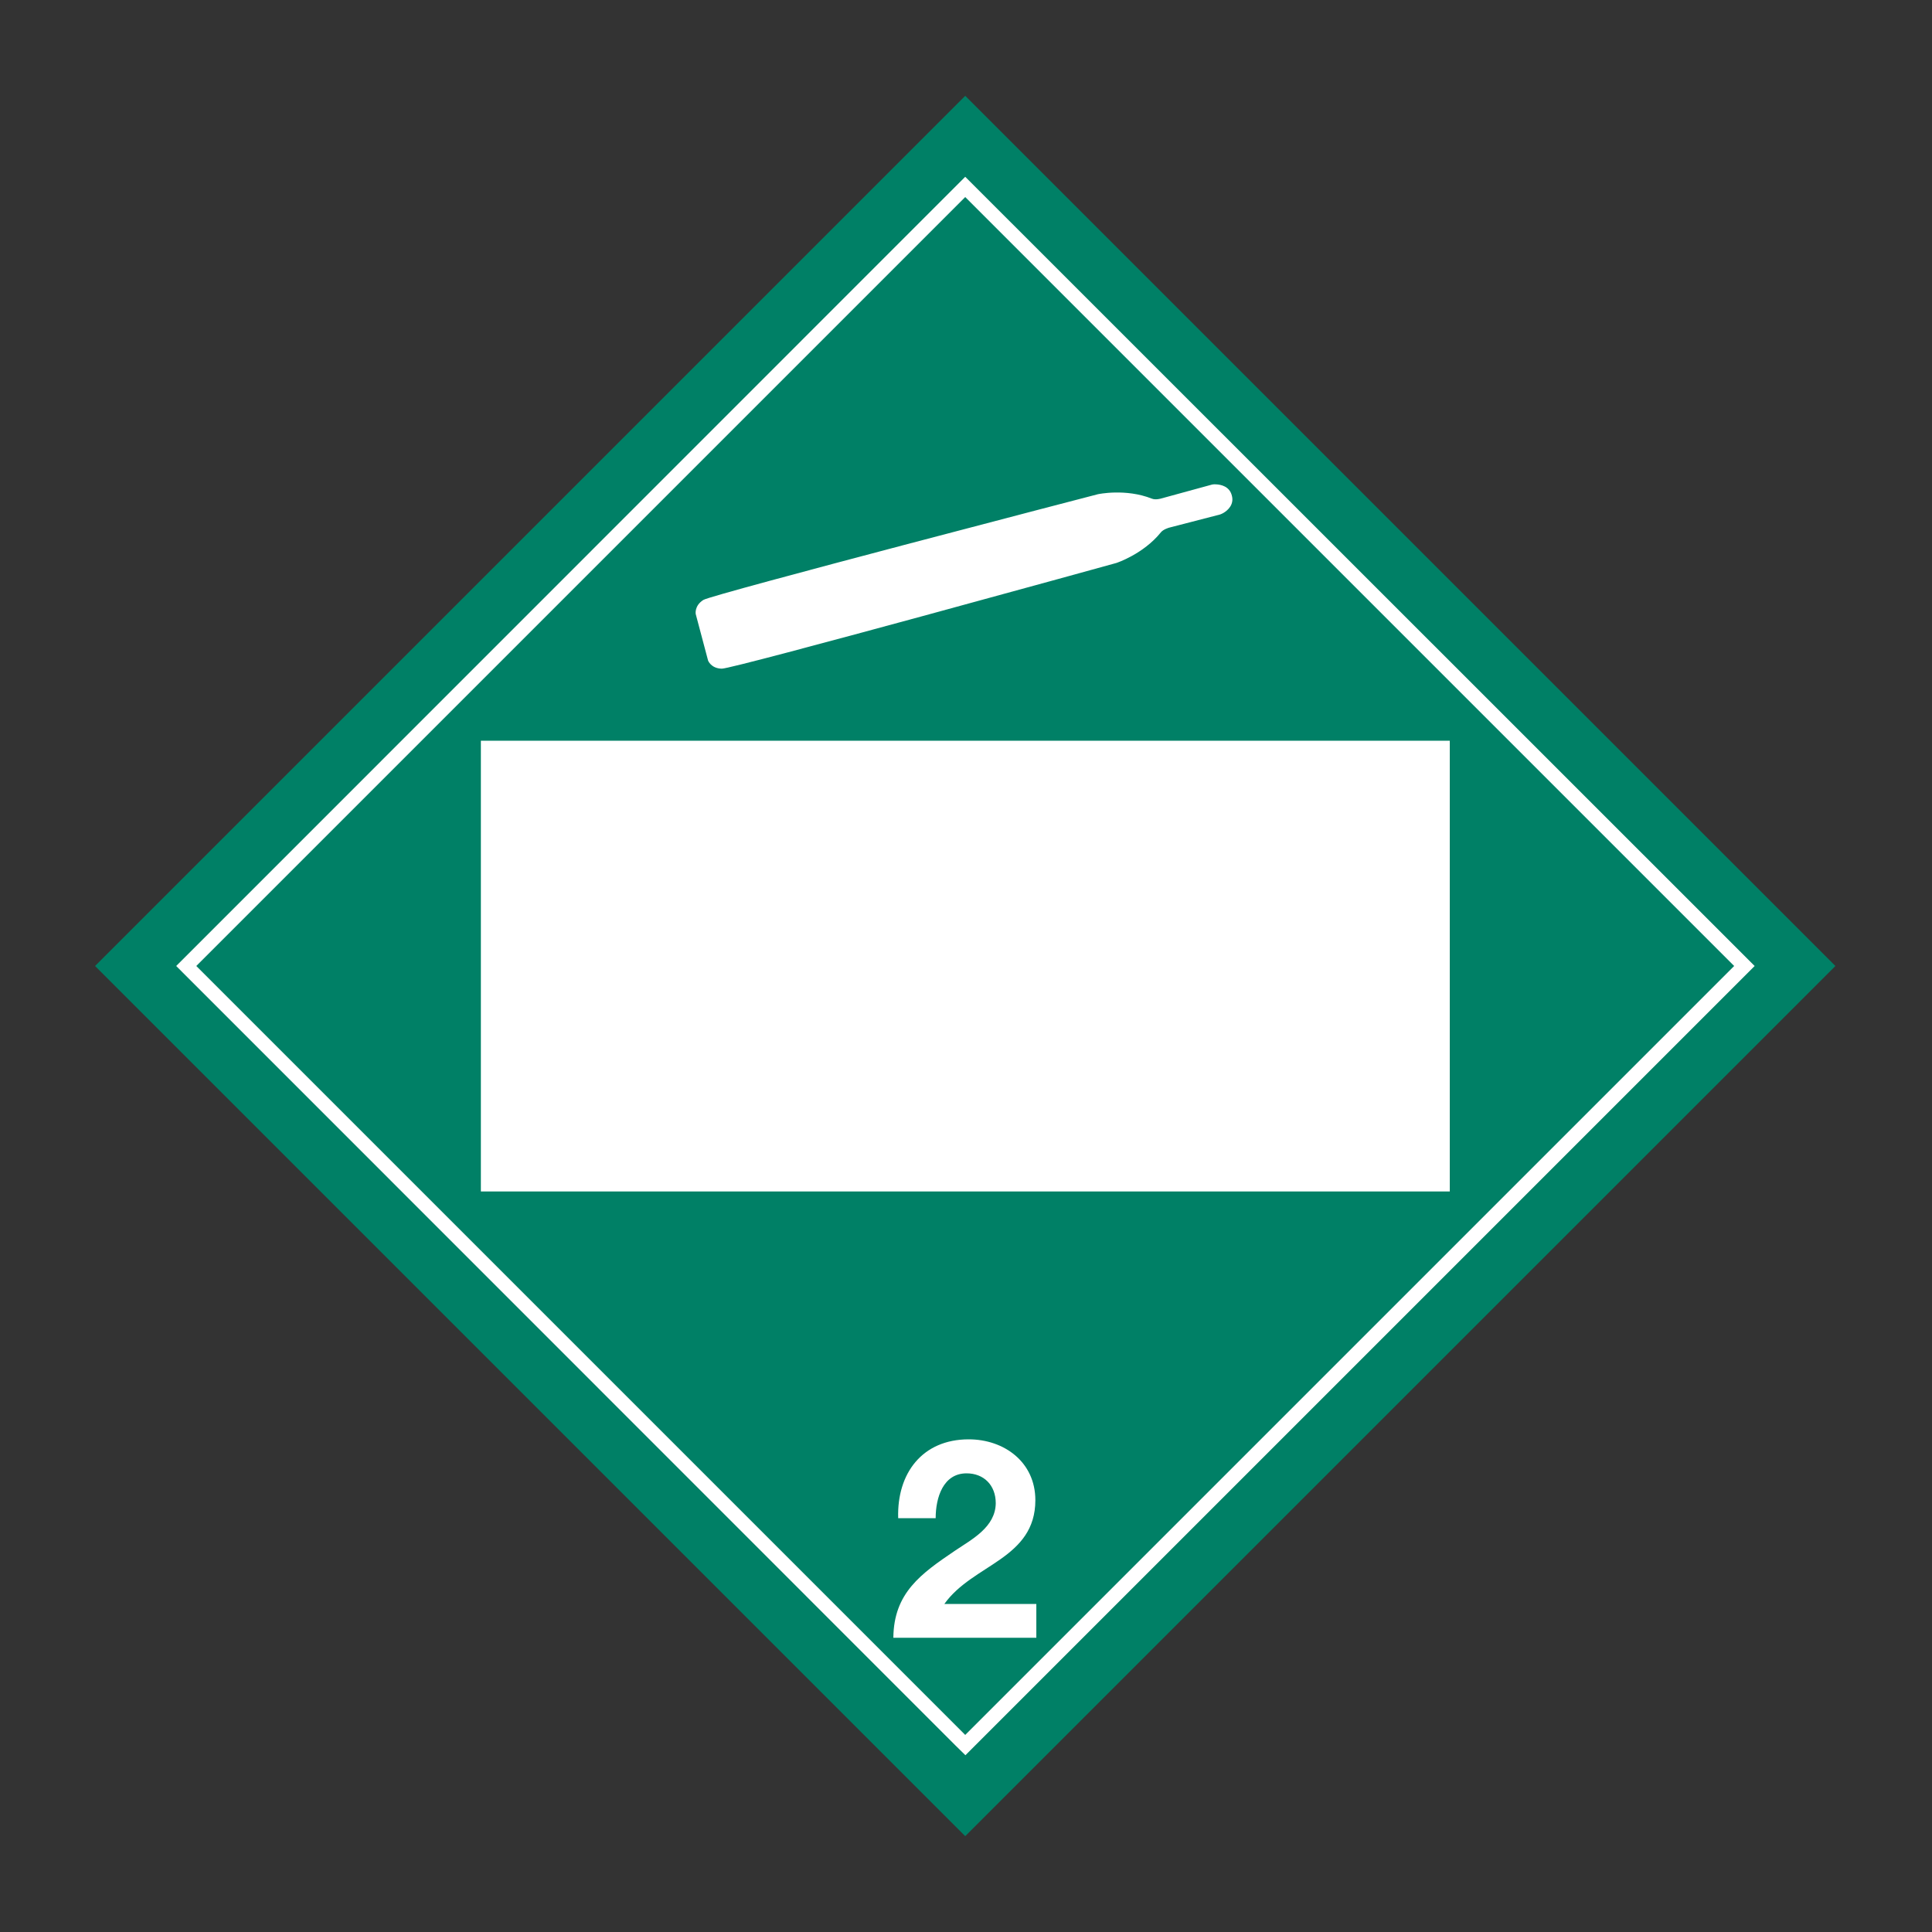 <?xml version="1.0" encoding="utf-8"?>
<!-- Generator: Adobe Illustrator 22.1.0, SVG Export Plug-In . SVG Version: 6.00 Build 0)  -->
<svg version="1.1" xmlns="http://www.w3.org/2000/svg" xmlns:xlink="http://www.w3.org/1999/xlink" x="0px" y="0px"
	 viewBox="0 0 1000 1000" style="enable-background:new 0 0 1000 1000;" xml:space="preserve">
<rect x="0" y="0" width="1000" height="1000" fill="#333333" stroke="none"/>
<style type="text/css">
	.st0{fill:#008066;}
	.st1{fill:#FFFFFF;}
</style>
<g id="Placard">
	<g>
		<polygon class="st0" points="499.6,950.4 49.2,500 499.6,49.6 950,500 		"/>
		<path class="st1" d="M499.6,91.5L91.2,500l403.2,403.3l5.3,5.2l403.2-403.2l5.3-5.3L499.6,91.5z M101.6,500l398-398l398,398
			l-398,398L101.6,500z"/>
		<path class="st1" d="M637.6,256.5c1.3,4.7-2.2,7.7-4.2,8.9c-0.8,0.5-1.9,0.9-1.9,0.9l-26.3,6.8c0,0-3,0.8-4.3,2.4
			c-9.2,11.4-23.1,15.9-23.1,15.9s-198.6,54.9-204.2,54.7c-5.6-0.1-7.1-4.2-7.1-4.2l-6.4-24.1c0,0-0.8-4.3,4-7.3
			c4.8-2.9,204.2-54.7,204.2-54.7s14.3-3.1,27.9,2.3c2,0.8,4.9-0.1,4.9-0.1l26.3-7.2c0,0,1-0.2,2-0.1
			C631.9,250.8,636.4,251.7,637.6,256.5L637.6,256.5z"/>
		<g>
			<path class="st1" d="M464.9,785.7c-0.7-23,12.4-40.7,36.5-40.7c18.4,0,34.5,11.8,34.5,31.5c0,15.1-8.1,23.5-18,30.5
				c-9.9,7-21.7,12.8-29.1,23.2h47.6v17.5h-74c0.2-23.3,14.4-33.2,31.8-45c8.9-6,21-12.2,21.2-24.6c0-9.5-6.3-15.5-15.1-15.5
				c-12.1,0-16,12.5-16,23.2H464.9z"/>
		</g>
		<rect x="248.9" y="383.4" class="st1" width="501.5" height="233.3"/>
	</g>
</g>
<g id="UN_Number">
</g>
</svg>
